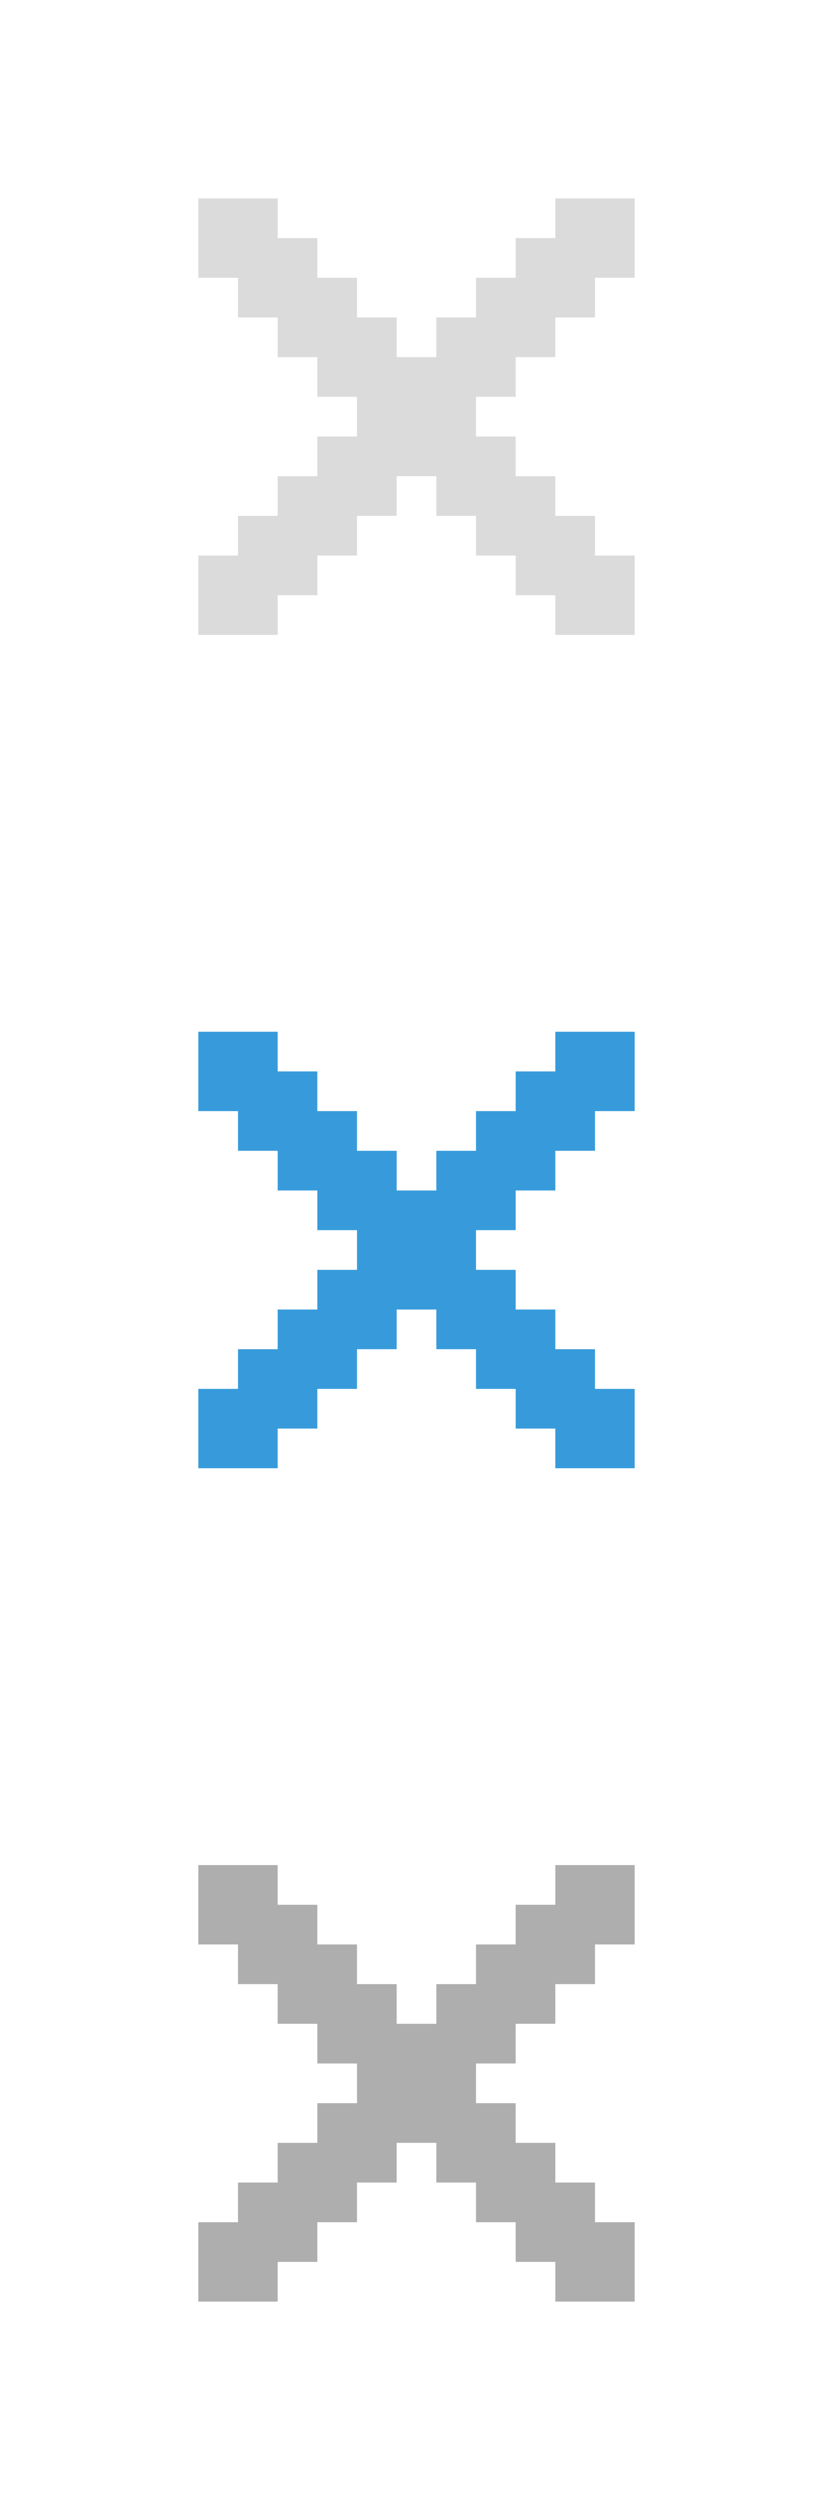 <?xml version="1.0" standalone="no"?><!-- Generator: Adobe Fireworks CS6, Export SVG Extension by Aaron Beall (http://fireworks.abeall.com) . Version: 0.6.0  --><!DOCTYPE svg PUBLIC "-//W3C//DTD SVG 1.1//EN" "http://www.w3.org/Graphics/SVG/1.1/DTD/svg11.dtd"><svg id="exitButton" viewBox="0 0 21 63" style="background-color:#ffffff00" version="1.1"	xmlns="http://www.w3.org/2000/svg" xmlns:xlink="http://www.w3.org/1999/xlink" xml:space="preserve"	x="0px" y="0px" width="21px" height="63px">	<g id="Layer%201">		<g>			<rect x="9" y="9" width="3" height="3" fill="#dbdbdb"/>			<g>				<rect x="11" y="8" width="2" height="2" fill="#dbdbdb"/>				<rect x="12" y="7" width="2" height="2" fill="#dbdbdb"/>				<rect x="13" y="6" width="2" height="2" fill="#dbdbdb"/>				<rect x="14" y="5" width="2" height="2" fill="#dbdbdb"/>			</g>			<g>				<rect x="8" y="8" width="2" height="2" fill="#dbdbdb"/>				<rect x="7" y="7" width="2" height="2" fill="#dbdbdb"/>				<rect x="6" y="6" width="2" height="2" fill="#dbdbdb"/>				<rect x="5" y="5" width="2" height="2" fill="#dbdbdb"/>			</g>			<g>				<rect x="11" y="11" width="2" height="2" fill="#dbdbdb"/>				<rect x="12" y="12" width="2" height="2" fill="#dbdbdb"/>				<rect x="13" y="13" width="2" height="2" fill="#dbdbdb"/>				<rect x="14" y="14" width="2" height="2" fill="#dbdbdb"/>			</g>			<g>				<rect x="8" y="11" width="2" height="2" fill="#dbdbdb"/>				<rect x="7" y="12" width="2" height="2" fill="#dbdbdb"/>				<rect x="6" y="13" width="2" height="2" fill="#dbdbdb"/>				<rect x="5" y="14" width="2" height="2" fill="#dbdbdb"/>			</g>		</g>		<g>			<rect x="9" y="30" width="3" height="3" fill="#379bdb"/>			<g>				<rect x="11" y="29" width="2" height="2" fill="#379bdb"/>				<rect x="12" y="28" width="2" height="2" fill="#379bdb"/>				<rect x="13" y="27" width="2" height="2" fill="#379bdb"/>				<rect x="14" y="26" width="2" height="2" fill="#379bdb"/>			</g>			<g>				<rect x="8" y="29" width="2" height="2" fill="#379bdb"/>				<rect x="7" y="28" width="2" height="2" fill="#379bdb"/>				<rect x="6" y="27" width="2" height="2" fill="#379bdb"/>				<rect x="5" y="26" width="2" height="2" fill="#379bdb"/>			</g>			<g>				<rect x="11" y="32" width="2" height="2" fill="#379bdb"/>				<rect x="12" y="33" width="2" height="2" fill="#379bdb"/>				<rect x="13" y="34" width="2" height="2" fill="#379bdb"/>				<rect x="14" y="35" width="2" height="2" fill="#379bdb"/>			</g>			<g>				<rect x="8" y="32" width="2" height="2" fill="#379bdb"/>				<rect x="7" y="33" width="2" height="2" fill="#379bdb"/>				<rect x="6" y="34" width="2" height="2" fill="#379bdb"/>				<rect x="5" y="35" width="2" height="2" fill="#379bdb"/>			</g>		</g>		<g>			<rect x="9" y="51" width="3" height="3" fill="#aeaeae"/>			<g>				<rect x="11" y="50" width="2" height="2" fill="#aeaeae"/>				<rect x="12" y="49" width="2" height="2" fill="#aeaeae"/>				<rect x="13" y="48" width="2" height="2" fill="#aeaeae"/>				<rect x="14" y="47" width="2" height="2" fill="#aeaeae"/>			</g>			<g>				<rect x="8" y="50" width="2" height="2" fill="#aeaeae"/>				<rect x="7" y="49" width="2" height="2" fill="#aeaeae"/>				<rect x="6" y="48" width="2" height="2" fill="#aeaeae"/>				<rect x="5" y="47" width="2" height="2" fill="#aeaeae"/>			</g>			<g>				<rect x="11" y="53" width="2" height="2" fill="#aeaeae"/>				<rect x="12" y="54" width="2" height="2" fill="#aeaeae"/>				<rect x="13" y="55" width="2" height="2" fill="#aeaeae"/>				<rect x="14" y="56" width="2" height="2" fill="#aeaeae"/>			</g>			<g>				<rect x="8" y="53" width="2" height="2" fill="#aeaeae"/>				<rect x="7" y="54" width="2" height="2" fill="#aeaeae"/>				<rect x="6" y="55" width="2" height="2" fill="#aeaeae"/>				<rect x="5" y="56" width="2" height="2" fill="#aeaeae"/>			</g>		</g>	</g></svg>